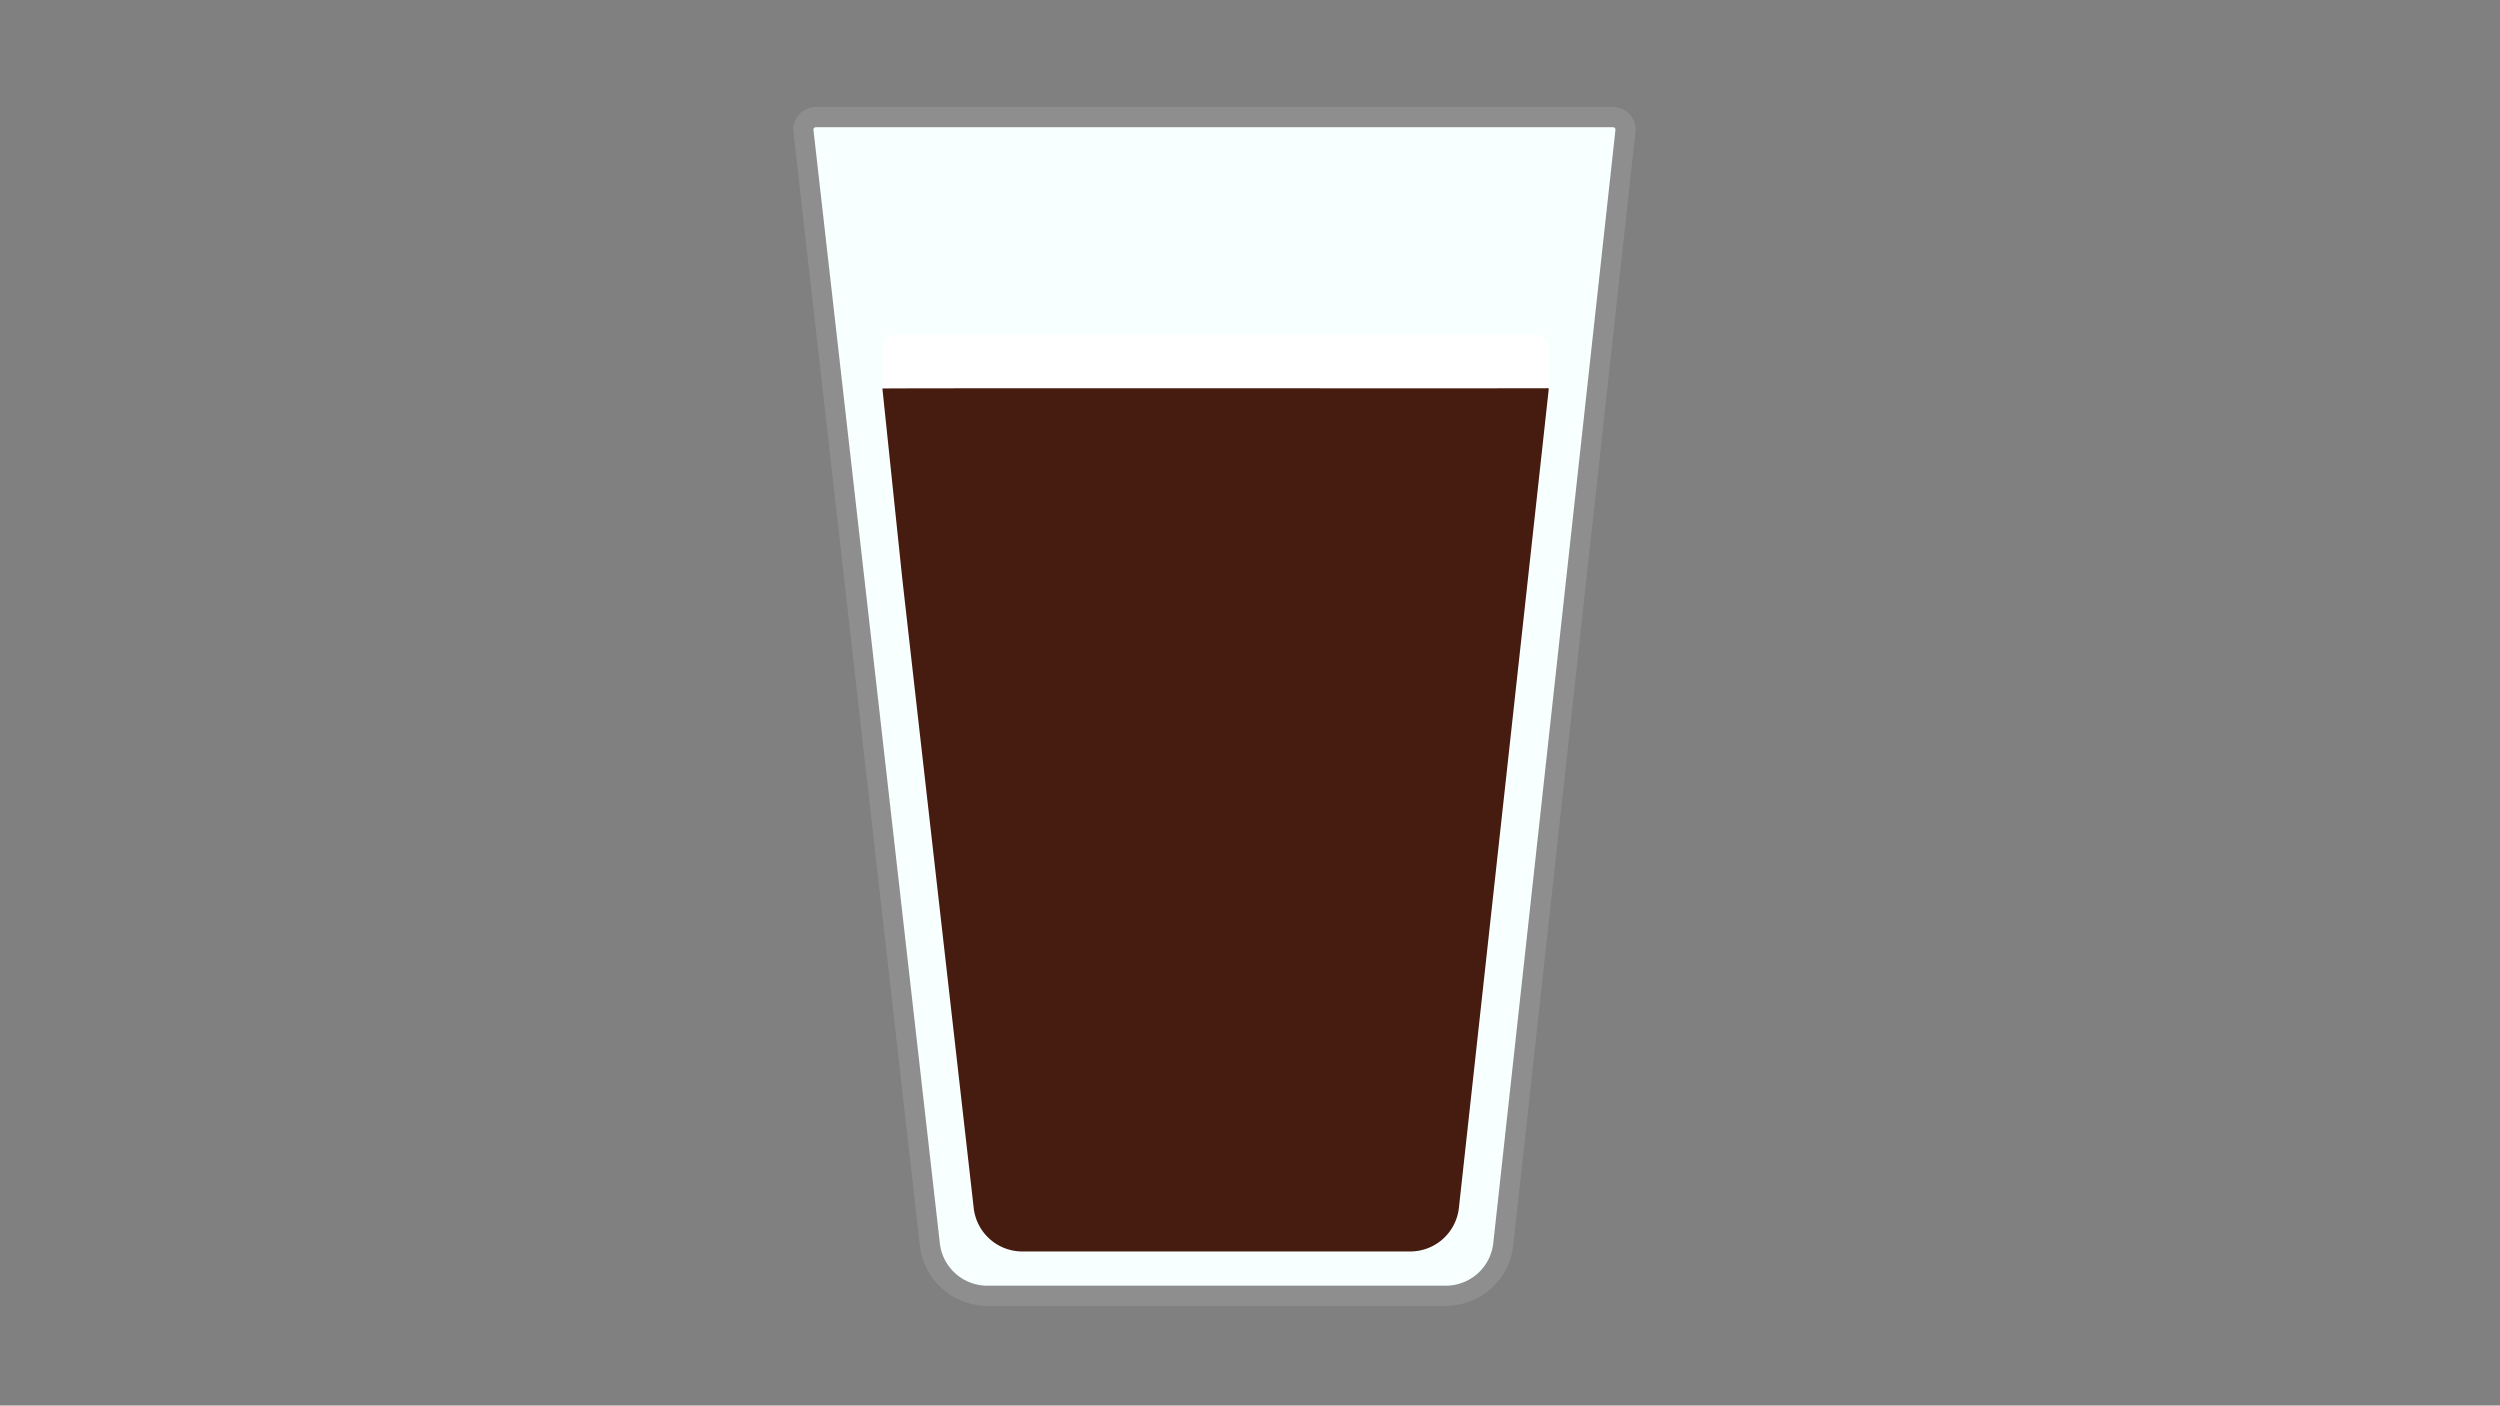 <svg id="Layer_1" data-name="Layer 1" xmlns="http://www.w3.org/2000/svg" viewBox="0 0 1366 768"><rect x="0" y="0" width="1366" height="768" fill="#808080" stroke="none"/><defs><style>.cls-1{fill:#f8ffff;stroke:#8e8e8e;stroke-miterlimit:10;stroke-width:11px;}.cls-2{fill:#fff;}.cls-3{fill:#461b10;}</style></defs><title>Artboard 4</title><path class="cls-1" d="M439,71.59,508.07,680a31.61,31.61,0,0,0,31.43,28H789.94a31.61,31.61,0,0,0,31.45-28.13l66.76-608.3a6.84,6.84,0,0,0-6.8-7.57H445.79A6.83,6.83,0,0,0,439,71.59Z"/><rect class="cls-2" x="482.08" y="183" width="364.34" height="42.62" rx="6.94" ry="6.94"/><path class="cls-3" d="M846.25,212.5,797.14,660a26.75,26.75,0,0,1-26.61,23.8H558.64a26.74,26.74,0,0,1-26.6-23.7L502,395.68l-9-79.52L482.14,212.29c0-.3,347.33,0,363.55-.16C846,212.12,846.29,212.19,846.25,212.5Z"/></svg>